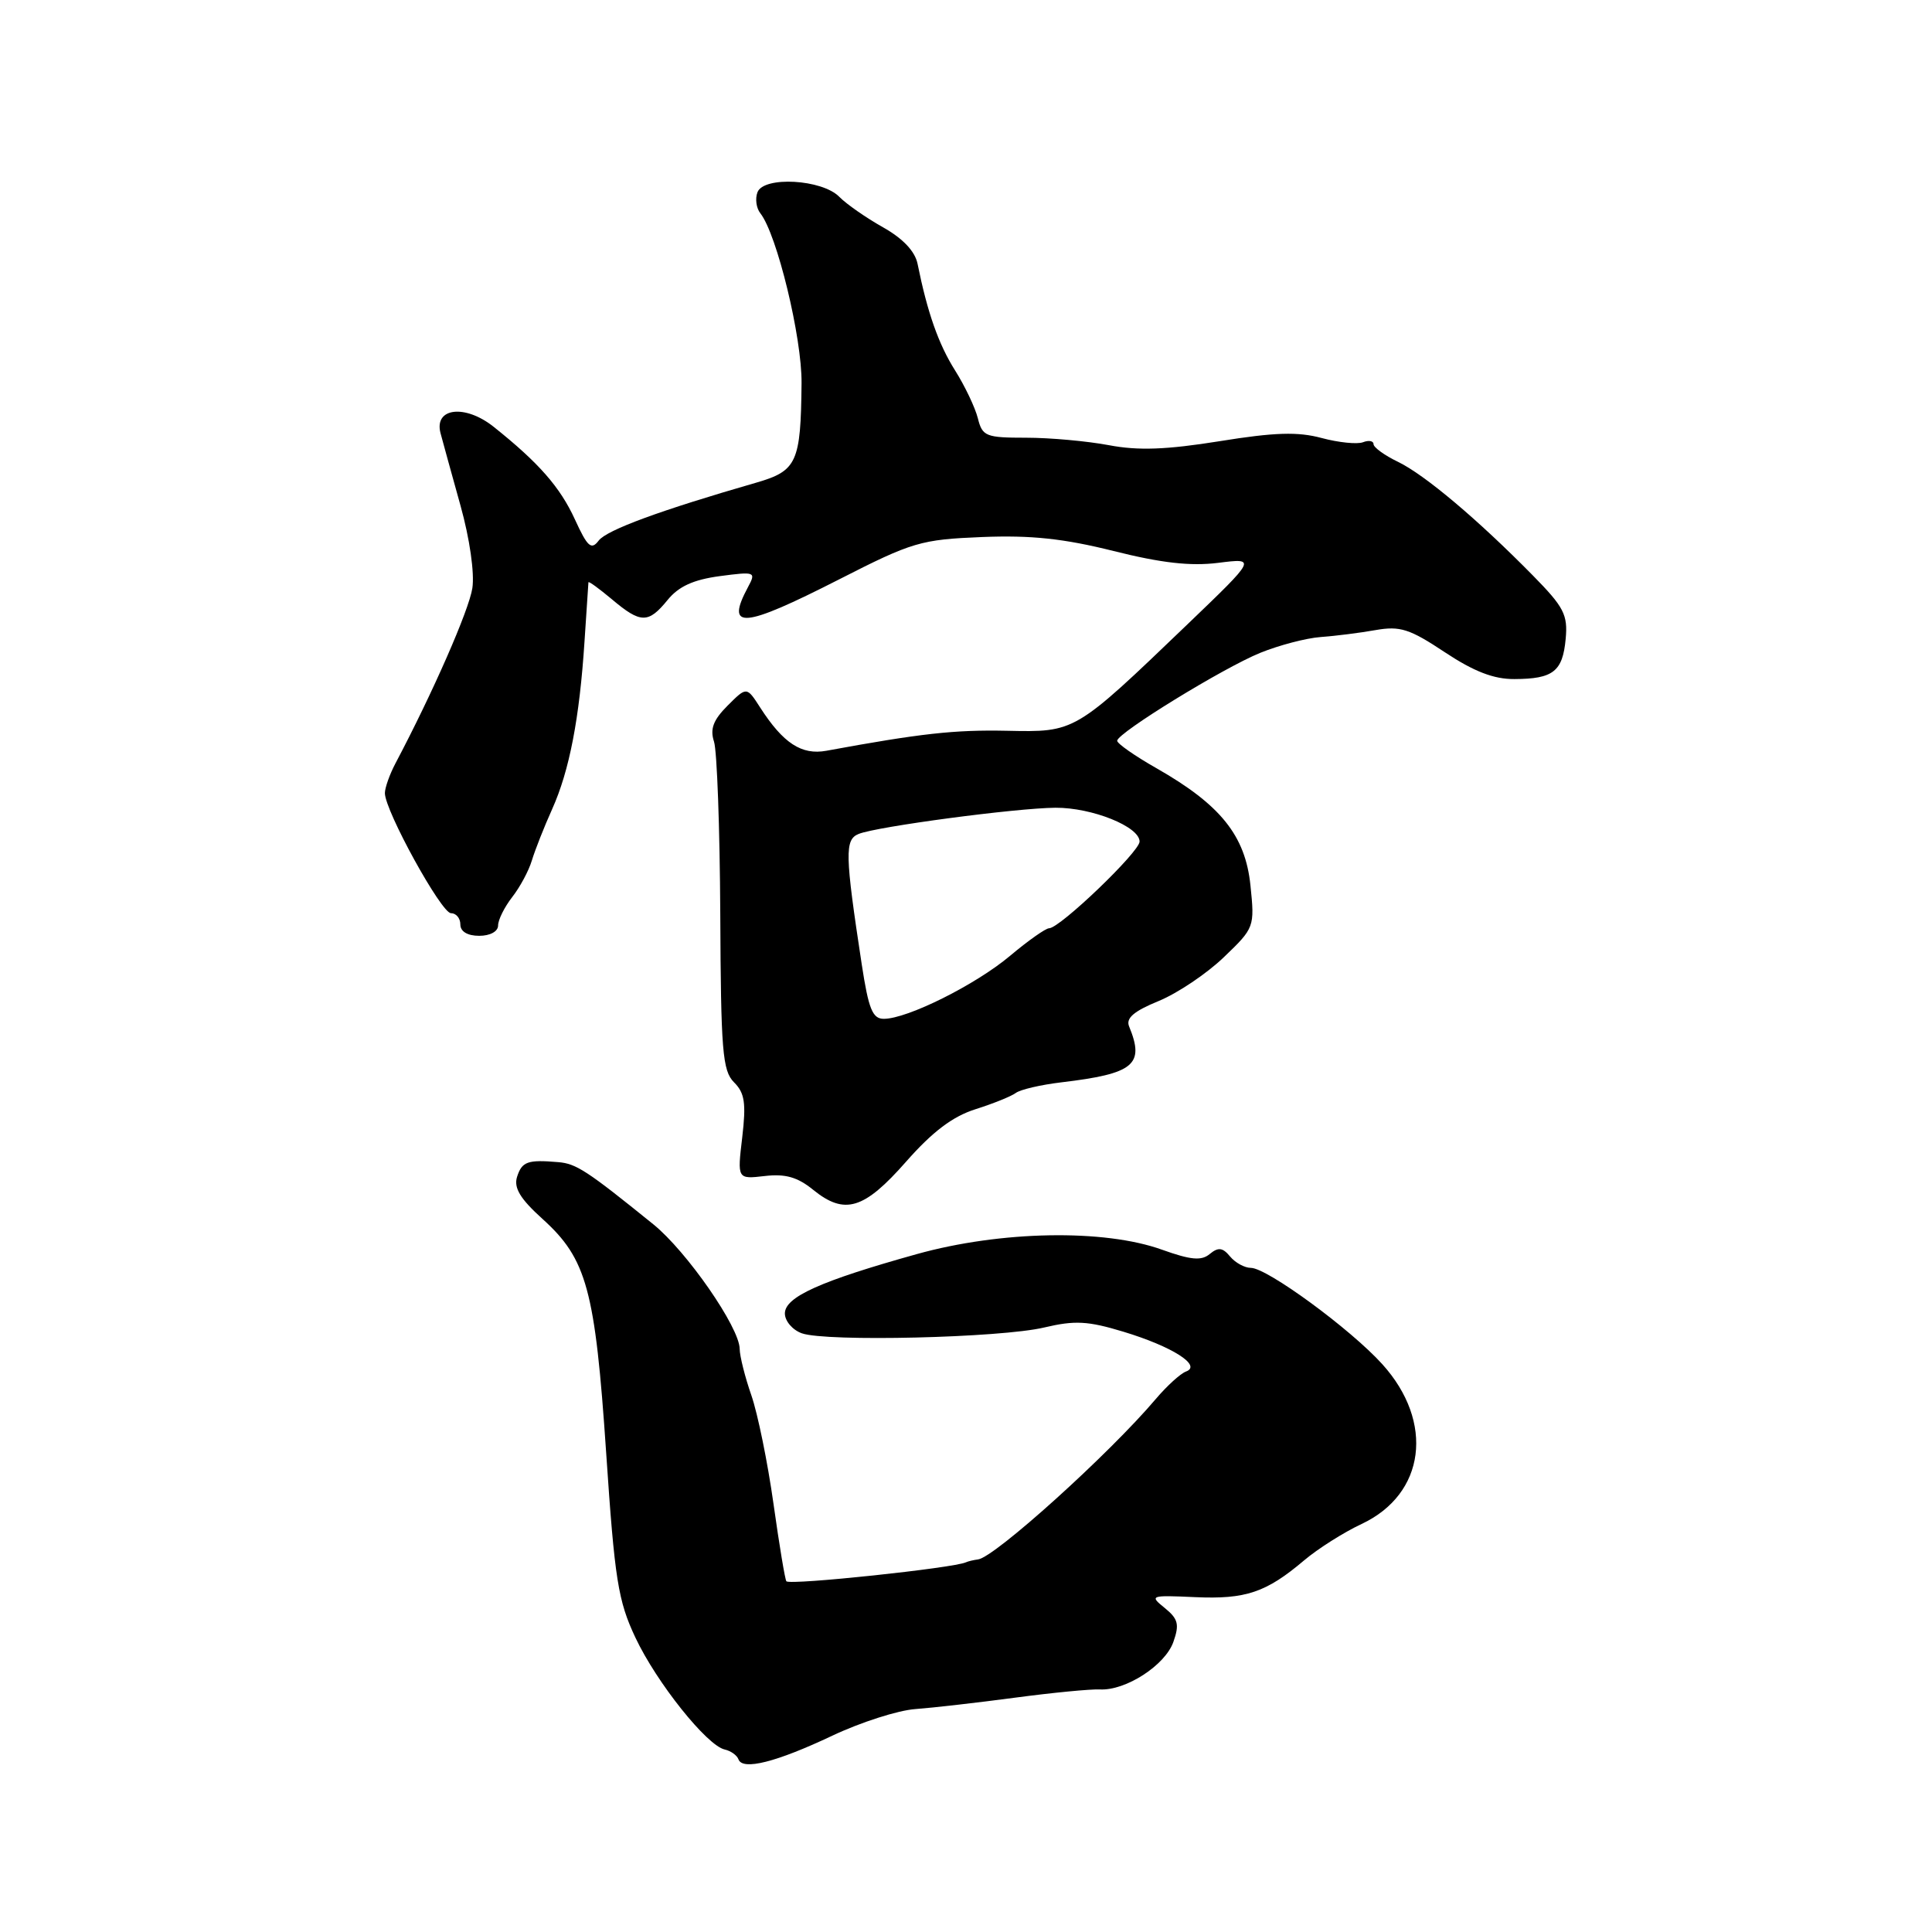 <?xml version="1.0" encoding="UTF-8" standalone="no"?>
<!DOCTYPE svg PUBLIC "-//W3C//DTD SVG 1.1//EN" "http://www.w3.org/Graphics/SVG/1.1/DTD/svg11.dtd" >
<svg xmlns="http://www.w3.org/2000/svg" xmlns:xlink="http://www.w3.org/1999/xlink" version="1.1" viewBox="0 0 256 256">
 <g >
 <path fill="currentColor"
d=" M 110.30 229.98 C 114.05 228.21 119.00 226.62 121.30 226.46 C 123.61 226.29 129.55 225.61 134.50 224.95 C 139.45 224.29 144.51 223.80 145.74 223.86 C 149.16 224.04 154.39 220.66 155.48 217.56 C 156.30 215.24 156.11 214.51 154.34 213.07 C 152.28 211.41 152.41 211.36 158.36 211.63 C 165.06 211.93 167.77 211.02 172.81 206.75 C 174.63 205.21 178.06 203.04 180.43 201.93 C 188.87 197.96 190.10 188.44 183.16 180.76 C 178.96 176.11 167.89 168.00 165.75 168.00 C 164.92 168.00 163.68 167.32 162.99 166.49 C 162.01 165.30 161.43 165.23 160.30 166.16 C 159.19 167.09 157.80 166.96 153.97 165.59 C 146.30 162.83 132.60 163.08 121.50 166.17 C 108.73 169.73 104.00 171.85 104.00 174.04 C 104.00 175.04 105.01 176.23 106.25 176.67 C 109.47 177.82 132.60 177.27 138.36 175.90 C 142.42 174.94 144.14 175.03 148.86 176.46 C 155.33 178.42 159.29 180.94 157.16 181.73 C 156.42 182.00 154.62 183.64 153.16 185.36 C 147.02 192.62 131.80 206.36 129.60 206.63 C 128.99 206.71 128.28 206.88 128.00 207.01 C 126.43 207.77 104.73 210.07 104.20 209.53 C 104.03 209.36 103.26 204.74 102.49 199.25 C 101.72 193.77 100.40 187.31 99.56 184.89 C 98.72 182.48 98.02 179.70 98.01 178.73 C 97.99 175.89 90.99 165.80 86.56 162.22 C 77.77 155.11 76.36 154.19 73.98 153.99 C 69.90 153.64 69.16 153.91 68.51 155.95 C 68.06 157.40 68.93 158.85 71.89 161.52 C 77.75 166.82 78.86 170.87 80.32 192.50 C 81.45 209.32 81.90 212.13 84.20 217.00 C 87.01 222.96 93.67 231.30 96.03 231.82 C 96.84 232.00 97.66 232.59 97.85 233.12 C 98.39 234.63 102.86 233.50 110.30 229.98 Z  M 120.05 153.94 C 123.56 149.95 126.24 147.93 129.25 146.98 C 131.59 146.24 134.00 145.27 134.60 144.82 C 135.21 144.37 137.91 143.74 140.60 143.42 C 150.27 142.27 151.71 141.09 149.61 136.00 C 149.16 134.91 150.25 133.98 153.53 132.64 C 156.03 131.61 159.92 129.00 162.17 126.83 C 166.22 122.95 166.26 122.83 165.69 117.31 C 165.01 110.72 161.74 106.64 153.25 101.80 C 150.36 100.16 148.01 98.51 148.03 98.15 C 148.09 97.10 162.08 88.50 167.00 86.50 C 169.47 85.50 173.07 84.55 175.00 84.41 C 176.93 84.27 180.20 83.86 182.27 83.49 C 185.52 82.92 186.79 83.33 191.44 86.42 C 195.30 88.98 197.93 90.00 200.67 89.98 C 205.80 89.96 207.06 88.98 207.46 84.66 C 207.76 81.46 207.23 80.44 203.12 76.26 C 195.79 68.81 188.80 62.92 185.25 61.20 C 183.46 60.34 182.00 59.28 182.00 58.85 C 182.00 58.42 181.37 58.30 180.60 58.60 C 179.84 58.89 177.37 58.64 175.13 58.04 C 171.98 57.19 168.90 57.28 161.61 58.46 C 154.55 59.59 150.84 59.73 146.94 58.99 C 144.07 58.45 139.14 58.00 135.97 58.00 C 130.62 58.00 130.17 57.82 129.57 55.42 C 129.21 54.00 127.85 51.14 126.55 49.08 C 124.36 45.61 122.88 41.40 121.58 34.95 C 121.24 33.29 119.64 31.60 116.99 30.11 C 114.75 28.85 112.15 27.04 111.21 26.08 C 108.93 23.75 101.20 23.32 100.37 25.47 C 100.04 26.33 100.21 27.58 100.75 28.26 C 102.96 31.07 106.27 44.74 106.21 50.77 C 106.11 61.28 105.60 62.39 100.22 63.95 C 87.52 67.61 80.39 70.23 79.33 71.63 C 78.35 72.92 77.85 72.48 76.18 68.83 C 74.22 64.55 71.40 61.33 65.42 56.56 C 61.62 53.53 57.49 54.02 58.37 57.39 C 58.68 58.55 59.87 62.88 61.02 67.00 C 62.24 71.37 62.89 75.93 62.59 77.93 C 62.14 80.87 57.34 91.80 52.40 101.15 C 51.63 102.61 51.00 104.39 51.00 105.09 C 51.00 107.42 58.47 120.99 59.75 121.00 C 60.44 121.00 61.00 121.67 61.00 122.50 C 61.00 123.43 61.94 124.00 63.50 124.00 C 64.95 124.00 66.00 123.42 66.00 122.63 C 66.00 121.88 66.84 120.20 67.86 118.88 C 68.89 117.57 70.07 115.38 70.48 114.00 C 70.90 112.62 72.10 109.57 73.16 107.22 C 75.46 102.10 76.79 95.16 77.45 85.00 C 77.72 80.88 77.95 77.35 77.97 77.16 C 77.99 76.97 79.38 77.99 81.08 79.41 C 84.90 82.63 85.90 82.64 88.46 79.50 C 89.92 77.70 91.88 76.81 95.37 76.34 C 100.07 75.72 100.20 75.77 99.12 77.78 C 96.06 83.49 98.40 83.29 111.21 76.76 C 120.89 71.82 122.01 71.49 130.13 71.16 C 136.62 70.90 140.94 71.36 147.55 73.01 C 153.88 74.60 157.76 75.04 161.42 74.58 C 166.50 73.94 166.50 73.94 157.35 82.72 C 142.32 97.14 142.52 97.02 133.36 96.83 C 126.47 96.69 122.00 97.18 109.50 99.48 C 106.21 100.08 103.78 98.49 100.72 93.74 C 98.94 90.97 98.94 90.97 96.41 93.50 C 94.51 95.40 94.06 96.59 94.61 98.27 C 95.01 99.49 95.38 109.76 95.44 121.09 C 95.52 139.22 95.73 141.88 97.26 143.41 C 98.68 144.82 98.88 146.17 98.35 150.70 C 97.69 156.25 97.69 156.25 101.33 155.83 C 104.05 155.51 105.68 155.97 107.74 157.65 C 111.92 161.04 114.48 160.27 120.05 153.94 Z  M 114.18 127.75 C 111.96 113.19 111.91 111.25 113.78 110.50 C 116.20 109.52 134.63 107.07 139.85 107.03 C 144.69 107.00 151.00 109.53 151.00 111.51 C 151.00 112.87 140.43 123.00 139.01 123.00 C 138.56 123.00 136.23 124.64 133.84 126.65 C 129.29 130.48 120.23 135.00 117.11 135.00 C 115.61 135.00 115.09 133.71 114.18 127.75 Z "/>
</g>
</svg>